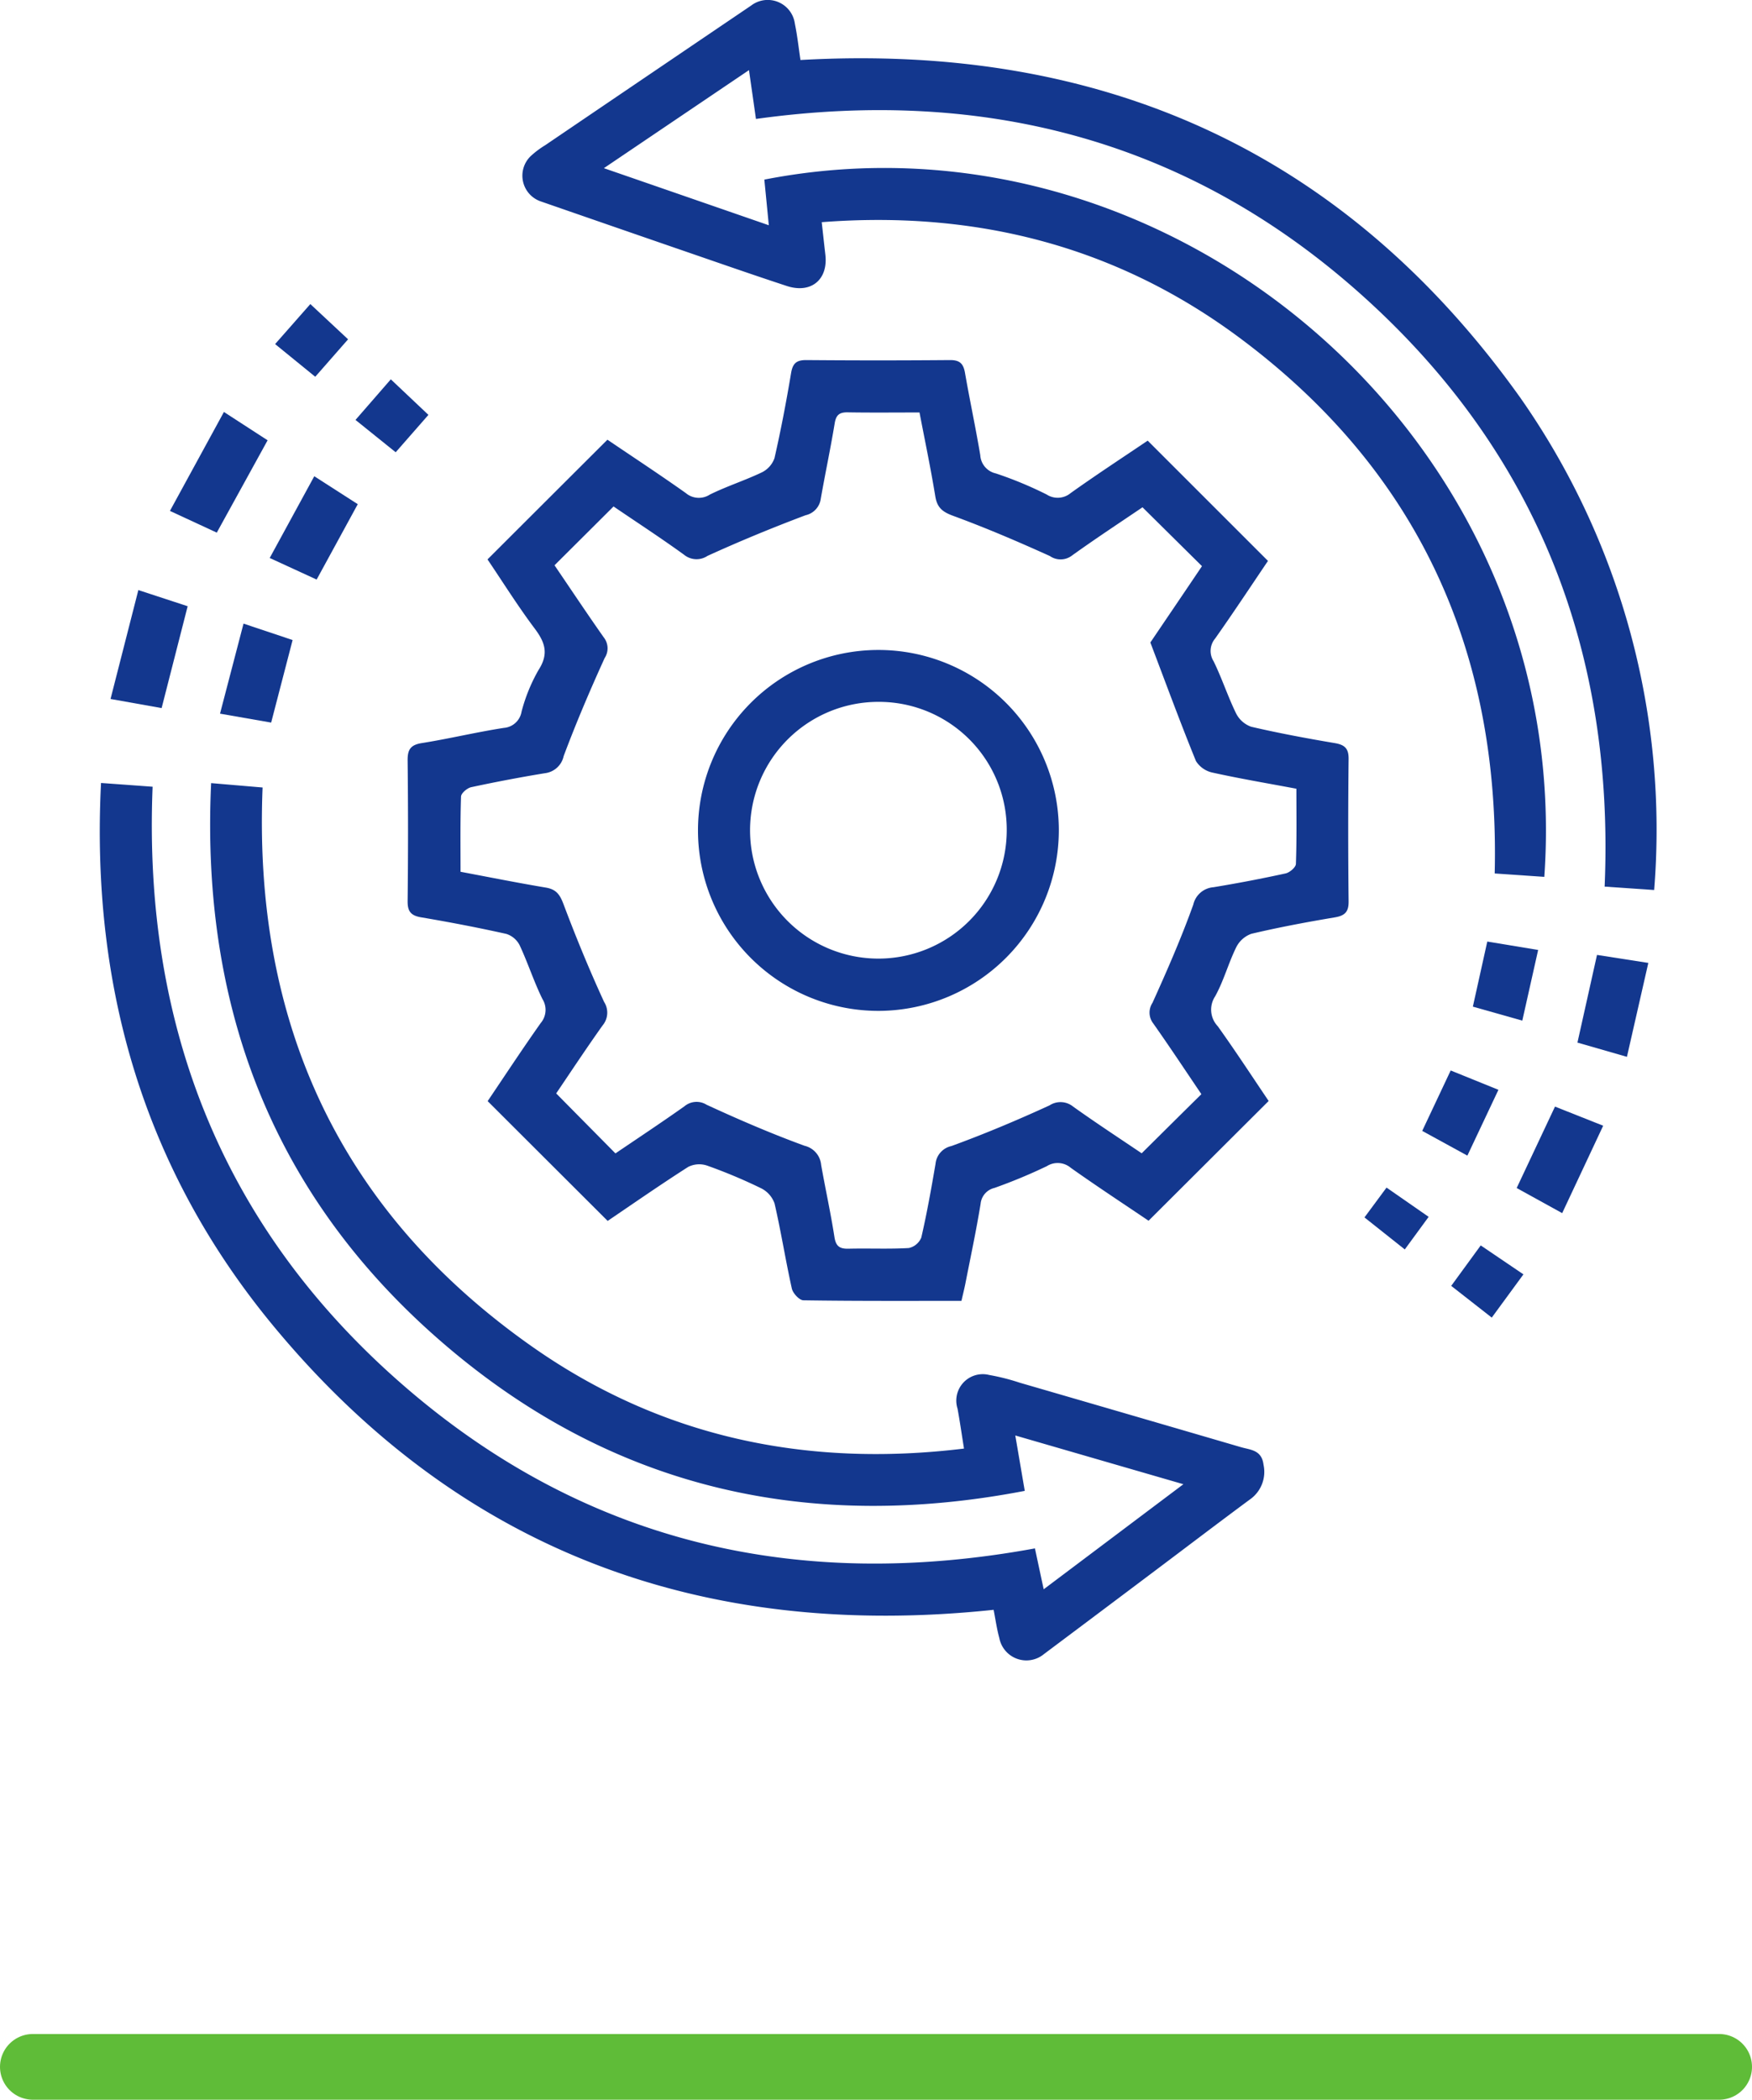 <svg xmlns="http://www.w3.org/2000/svg" width="160" height="191.718" viewBox="0 0 160 191.718">
  <g id="Group_64" data-name="Group 64" transform="translate(-1553 -3140.282)">
    <g id="Artboard_12" data-name="Artboard 12" transform="translate(1562.109 3140.282)">
      <path id="Path_183" data-name="Path 183" d="M270.8,334.34c-1.513,2.235-3.136,4.694-4.833,7.1a1.753,1.753,0,0,0-.143,2.064c.759,1.546,1.293,3.2,2.047,4.747a2.465,2.465,0,0,0,1.387,1.24c2.52.587,5.07,1.06,7.627,1.493.918.155,1.285.485,1.272,1.464q-.073,6.485,0,12.974c.012.967-.326,1.317-1.26,1.476-2.553.428-5.1.905-7.623,1.5a2.486,2.486,0,0,0-1.387,1.244c-.714,1.456-1.138,3.059-1.921,4.47a2.2,2.2,0,0,0,.241,2.724c1.627,2.272,3.153,4.613,4.649,6.827-3.65,3.638-7.243,7.223-10.967,10.934-2.247-1.521-4.7-3.128-7.1-4.829a1.852,1.852,0,0,0-2.19-.155,48.879,48.879,0,0,1-4.776,1.986,1.647,1.647,0,0,0-1.272,1.444c-.4,2.455-.922,4.894-1.4,7.333-.1.489-.22.971-.351,1.534-4.874,0-9.65.024-14.43-.049-.371,0-.967-.644-1.06-1.077-.575-2.578-.983-5.192-1.578-7.765a2.465,2.465,0,0,0-1.236-1.391,47.413,47.413,0,0,0-4.906-2.06,2.242,2.242,0,0,0-1.737.11c-2.525,1.611-4.984,3.324-7.362,4.935-3.654-3.646-7.247-7.231-10.959-10.938,1.542-2.284,3.153-4.735,4.845-7.129a1.857,1.857,0,0,0,.159-2.19c-.783-1.591-1.325-3.291-2.076-4.9a2.069,2.069,0,0,0-1.219-1.048c-2.578-.575-5.176-1.073-7.778-1.513-.938-.159-1.252-.534-1.24-1.493q.073-6.411,0-12.819c-.012-.987.249-1.436,1.3-1.6,2.508-.4,4.984-1,7.492-1.387a1.775,1.775,0,0,0,1.611-1.476,15.6,15.6,0,0,1,1.546-3.8c.95-1.468.62-2.508-.334-3.781-1.554-2.068-2.928-4.27-4.319-6.326,3.658-3.654,7.251-7.239,10.951-10.93,2.3,1.558,4.76,3.173,7.154,4.87a1.844,1.844,0,0,0,2.194.143c1.542-.763,3.2-1.289,4.755-2.031a2.3,2.3,0,0,0,1.154-1.3c.587-2.573,1.081-5.171,1.517-7.778.151-.889.5-1.179,1.387-1.175q6.564.055,13.124,0c.922-.008,1.232.355,1.374,1.195.436,2.5.971,4.988,1.391,7.492a1.813,1.813,0,0,0,1.427,1.664,35.057,35.057,0,0,1,4.637,1.925,1.852,1.852,0,0,0,2.194-.135c2.357-1.68,4.784-3.267,7.031-4.784,3.671,3.671,7.284,7.28,10.979,10.975Zm-65.169.4c1.517,2.227,2.977,4.425,4.5,6.587a1.614,1.614,0,0,1,.086,1.892c-1.342,2.945-2.61,5.926-3.744,8.952a1.989,1.989,0,0,1-1.709,1.562q-3.383.557-6.733,1.277c-.367.078-.918.547-.93.852-.077,2.268-.045,4.543-.045,6.872,2.708.51,5.241,1.016,7.79,1.444.926.155,1.272.616,1.6,1.48,1.138,3.026,2.37,6.024,3.72,8.96a1.815,1.815,0,0,1-.143,2.153c-1.5,2.109-2.928,4.274-4.233,6.2,1.831,1.856,3.6,3.642,5.412,5.477,2.019-1.37,4.18-2.8,6.293-4.295a1.728,1.728,0,0,1,2.031-.147c2.936,1.354,5.914,2.639,8.952,3.748a1.974,1.974,0,0,1,1.509,1.741c.387,2.2.873,4.384,1.215,6.595.135.856.493,1.081,1.3,1.06,1.831-.045,3.667.045,5.49-.061a1.6,1.6,0,0,0,1.142-.958c.514-2.227.914-4.478,1.3-6.734a1.846,1.846,0,0,1,1.448-1.619c3.038-1.109,6.024-2.365,8.964-3.715a1.834,1.834,0,0,1,2.162.118c2.137,1.525,4.335,2.961,6.252,4.258,1.9-1.884,3.654-3.626,5.453-5.4-1.407-2.076-2.863-4.282-4.384-6.44a1.621,1.621,0,0,1-.082-1.9c1.334-2.945,2.631-5.918,3.724-8.96a2.057,2.057,0,0,1,1.852-1.595q3.31-.545,6.583-1.26c.371-.082.926-.555.938-.861.082-2.268.045-4.543.045-6.872-2.667-.5-5.167-.922-7.639-1.468a2.366,2.366,0,0,1-1.534-1.06c-1.411-3.459-2.7-6.97-4.164-10.824,1.391-2.056,3.1-4.572,4.715-6.97-1.856-1.835-3.618-3.581-5.432-5.375-2.076,1.407-4.286,2.859-6.432,4.4a1.713,1.713,0,0,1-2.023.053c-2.9-1.313-5.832-2.569-8.822-3.667-.991-.363-1.48-.75-1.648-1.8-.416-2.545-.946-5.065-1.44-7.643-2.288,0-4.421.024-6.554-.012-.75-.012-1.064.224-1.191,1-.379,2.3-.869,4.592-1.272,6.893a1.783,1.783,0,0,1-1.383,1.5c-3.026,1.138-6.024,2.374-8.964,3.715a1.805,1.805,0,0,1-2.149-.114c-2.125-1.538-4.327-2.969-6.428-4.4-1.839,1.835-3.565,3.552-5.392,5.371Z" transform="translate(-164.106 -283.135)" fill="#13378e"/>
      <path id="Path_184" data-name="Path 184" d="M204.906,486.176c-26.522,2.8-48.672-5.31-65.7-25.829-11.844-14.27-16.758-30.976-15.816-49.667,1.644.118,3.1.224,4.711.343-.889,21.865,6.432,40.409,23.019,54.761s35.98,18.74,57.559,14.784c.253,1.187.5,2.349.8,3.732,4.233-3.181,8.357-6.285,12.757-9.592-5.241-1.517-10.2-2.957-15.351-4.45.3,1.746.559,3.279.865,5.057-19.356,3.724-36.91-.029-52.082-12.606-16.163-13.4-23.206-30.955-22.223-52.016l4.7.4c-.873,21.436,7.027,38.692,24.613,51.05,11.762,8.263,25.017,11.065,39.443,9.311-.208-1.289-.375-2.472-.591-3.646a2.416,2.416,0,0,1,2.892-3.075,19.856,19.856,0,0,1,2.8.71q10.094,2.93,20.188,5.881c.873.257,1.9.241,2.064,1.607a3.07,3.07,0,0,1-1.26,3.181c-2.9,2.145-5.775,4.335-8.663,6.505q-5.059,3.805-10.127,7.6a2.517,2.517,0,0,1-4.078-1.464C205.2,487.934,205.081,487.077,204.906,486.176Z" transform="translate(-123.273 -339.189)" fill="#13378e"/>
      <path id="Path_185" data-name="Path 185" d="M239.245,246.246c-.22-1.554-.408-2.851-.636-4.454-4.425,2.989-8.683,5.865-13.251,8.952,5.143,1.778,10,3.459,15.062,5.212-.147-1.509-.277-2.843-.408-4.168,37.35-7.3,74.016,24.026,71.23,63.664l-4.531-.31c.493-20.294-7.007-36.783-23.288-48.9-11.256-8.377-24.079-11.652-38.17-10.567.118,1.069.22,2.011.33,2.957.273,2.28-1.3,3.6-3.528,2.867-3.426-1.126-6.827-2.321-10.237-3.491q-6.118-2.111-12.235-4.233a2.483,2.483,0,0,1-.926-4.115,8.29,8.29,0,0,1,1.334-1.007q9.4-6.381,18.81-12.753a2.5,2.5,0,0,1,4,1.66c.224,1.085.343,2.194.51,3.308,27.525-1.554,49.684,8.32,65.74,30.837a68.72,68.72,0,0,1,12.223,44.948c-1.448-.1-2.9-.2-4.523-.31.905-21.249-6.069-39.426-21.873-53.738-15.779-14.291-34.561-19.287-55.634-16.355Z" transform="translate(-179.318 -235.389)" fill="#13378e"/>
      <path id="Path_186" data-name="Path 186" d="M143.268,338.636c-1.362-.632-2.688-1.244-4.278-1.982,1.644-3.01,3.23-5.914,4.931-9.034,1.411.914,2.659,1.721,3.989,2.586-1.542,2.8-3.043,5.526-4.641,8.43Z" transform="translate(-132.58 -290.004)" fill="#13378e"/>
      <path id="Path_187" data-name="Path 187" d="M132.733,368.972l-2.378,9.3c-1.48-.265-2.949-.526-4.666-.832l2.541-9.943C129.879,368.038,131.257,368.491,132.733,368.972Z" transform="translate(-124.704 -313.619)" fill="#13378e"/>
      <path id="Path_188" data-name="Path 188" d="M460.633,449.9c-.681,3-1.305,5.742-1.954,8.577l-4.519-1.3c.591-2.647,1.166-5.237,1.786-8.006,1.5.232,2.965.461,4.682.73Z" transform="translate(-319.21 -361.981)" fill="#13378e"/>
      <path id="Path_189" data-name="Path 189" d="M444.706,492.857c-1.5-.832-2.781-1.538-4.156-2.292,1.162-2.463,2.292-4.866,3.5-7.435,1.411.559,2.794,1.109,4.4,1.746C447.19,487.563,445.995,490.112,444.706,492.857Z" transform="translate(-311.15 -382.09)" fill="#13378e"/>
      <path id="Path_190" data-name="Path 190" d="M150.2,383.23c.742-2.843,1.427-5.469,2.149-8.23,1.635.551,3.063,1.028,4.482,1.5-.657,2.529-1.277,4.927-1.958,7.537-1.4-.245-2.867-.5-4.674-.816Z" transform="translate(-139.218 -318.06)" fill="#13378e"/>
      <path id="Path_191" data-name="Path 191" d="M169.373,344.559c-1.277,2.337-2.484,4.556-3.756,6.884-1.379-.632-2.741-1.26-4.286-1.97l4.07-7.464c1.427.918,2.688,1.729,3.968,2.549Z" transform="translate(-145.809 -298.525)" fill="#13378e"/>
      <path id="Path_192" data-name="Path 192" d="M435.255,453.4l-4.515-1.277c.44-1.99.865-3.9,1.317-5.942,1.55.257,3.014.5,4.645.767C436.209,449.149,435.756,451.164,435.255,453.4Z" transform="translate(-305.341 -360.21)" fill="#13378e"/>
      <path id="Path_193" data-name="Path 193" d="M423.527,482.818c-1.489-.816-2.769-1.517-4.127-2.259.877-1.864,1.709-3.63,2.6-5.518,1.444.583,2.826,1.146,4.36,1.766-.958,2.035-1.86,3.944-2.835,6.008Z" transform="translate(-298.626 -377.3)" fill="#13378e"/>
      <path id="Path_194" data-name="Path 194" d="M187.2,323.556l-2.989,3.414-3.671-2.953,3.226-3.707C184.986,321.464,186.087,322.508,187.2,323.556Z" transform="translate(-157.184 -285.675)" fill="#13378e"/>
      <path id="Path_195" data-name="Path 195" d="M166.207,310.1l-3.667-2.985c1.1-1.248,2.121-2.406,3.218-3.654l3.446,3.218c-1.036,1.179-1.986,2.268-3,3.422Z" transform="translate(-146.525 -275.698)" fill="#13378e"/>
      <path id="Path_196" data-name="Path 196" d="M425.88,517.915c.93-1.272,1.782-2.443,2.7-3.7,1.3.881,2.5,1.7,3.9,2.643-.963,1.313-1.876,2.557-2.892,3.948-1.268-.991-2.443-1.913-3.707-2.9Z" transform="translate(-302.463 -400.5)" fill="#13378e"/>
      <path id="Path_197" data-name="Path 197" d="M410.153,506.909c-1.334-1.06-2.472-1.966-3.683-2.924.693-.938,1.313-1.774,2.015-2.724,1.3.9,2.52,1.75,3.846,2.671-.759,1.036-1.436,1.958-2.182,2.981Z" transform="translate(-290.97 -392.826)" fill="#13378e"/>
      <path id="Path_198" data-name="Path 198" d="M273.77,413.854a16.477,16.477,0,1,1,16.408-16.575,16.506,16.506,0,0,1-16.408,16.575Zm-.049-28.215a11.721,11.721,0,1,0,11.7,11.746,11.672,11.672,0,0,0-11.7-11.746Z" transform="translate(-202.59 -321.554)" fill="#13378e"/>
    </g>
    <line id="Line_5" data-name="Line 5" x2="154" transform="translate(1556 3329)" fill="none" stroke="#5fbc38" stroke-linecap="round" stroke-width="6"/>
  </g>
</svg>
